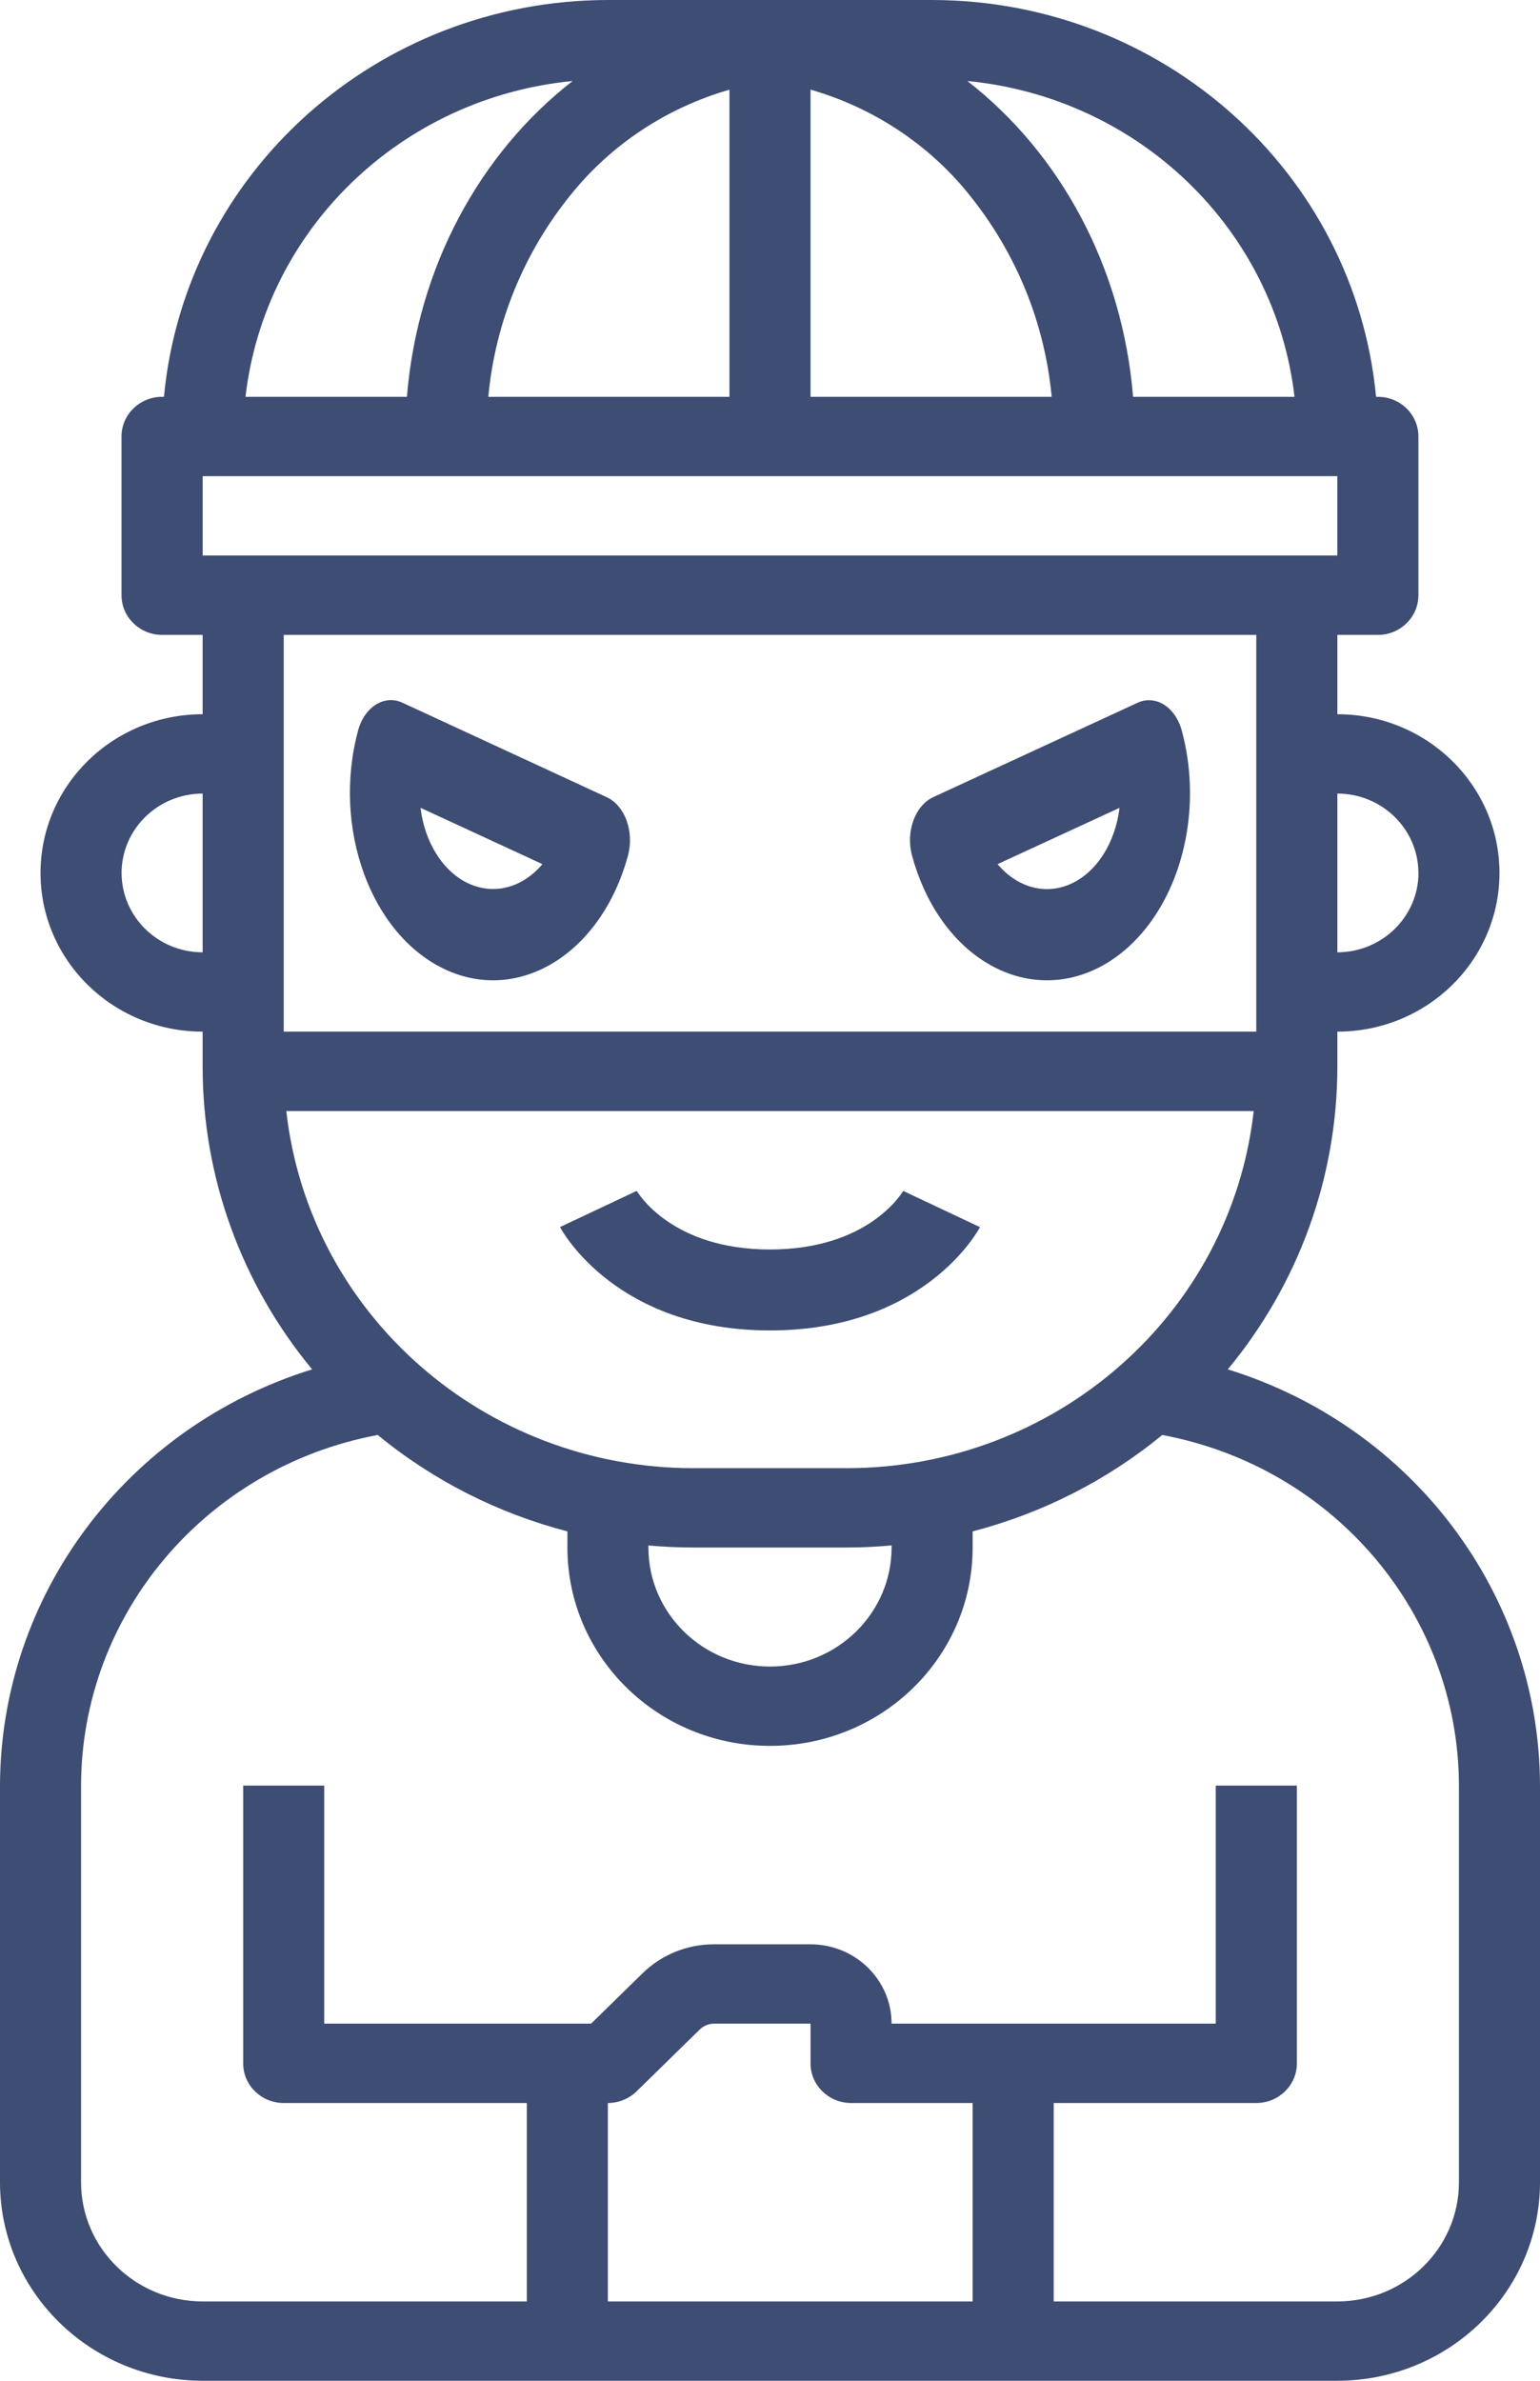 <svg xmlns="http://www.w3.org/2000/svg" width="22" height="34" viewBox="0 0 22 34">
    <g fill="#3E4D73">
        <path d="M6.364 13.847c1.064.491 2.232-.24 2.608-1.632.09-.34-.045-.711-.304-.83L5.75 10.036c-.259-.12-.543.058-.635.398-.374 1.392.184 2.919 1.248 3.412zm1.385-1.506c-.286.338-.69.444-1.054.277-.364-.168-.627-.583-.688-1.082l1.742.805zM14.074 13.738c.746.467 1.633.3 2.248-.423.615-.723.837-1.86.561-2.88-.091-.34-.375-.517-.634-.398l-2.917 1.347c-.259.12-.395.492-.304.831.18.67.556 1.219 1.046 1.523zm1.919-2.201c-.06.498-.324.914-.688 1.082-.363.168-.768.061-1.054-.278l1.742-.804zM12.908 17c-.02.034-.499.844-1.908.844-1.409 0-1.888-.81-1.908-.844l.004.007L8 17.524c.032.06.808 1.476 3 1.476s2.968-1.415 3-1.475l-1.096-.517.004-.008z"/>
        <path d="M17.54 19.556c1.012-1.221 1.564-2.746 1.565-4.318v-.505c1.28 0 2.316-1.014 2.316-2.266S20.384 10.2 19.105 10.2V9.067h.58c.319 0 .578-.254.578-.567V6.233c0-.313-.259-.566-.579-.566h-.026C19.354 2.459 16.607.004 13.316 0H8.684C5.393.004 2.646 2.459 2.342 5.667h-.026c-.32 0-.58.253-.58.566V8.5c0 .313.26.567.58.567h.579V10.2c-1.28 0-2.316 1.015-2.316 2.267s1.037 2.266 2.316 2.266v.505c0 1.572.553 3.097 1.564 4.318C1.81 20.377.007 22.78 0 25.5v5.667C.002 32.73 1.297 33.998 2.895 34h16.21c1.598-.002 2.893-1.27 2.895-2.833V25.5c-.007-2.72-1.81-5.123-4.46-5.944zm-8.277 2.515c.213.019.427.029.643.029h2.188c.216 0 .43-.01.643-.03v.03c0 .939-.778 1.7-1.737 1.7-.96 0-1.737-.761-1.737-1.7v-.03zm2.831-1.104H9.906c-2.984 0-5.49-2.197-5.816-5.1h13.82c-.326 2.903-2.832 5.1-5.816 5.1zm8.17-8.5c-.002.625-.52 1.132-1.159 1.133v-2.267c.64.001 1.157.508 1.158 1.134zm-1.159-4.534H2.895V6.8h16.21v1.133zm-5.264-5.158c.674.83 1.085 1.836 1.183 2.892h-3.445V1.28c.894.257 1.685.779 2.262 1.494zm-3.42-1.494v4.386H6.976c.097-1.056.508-2.062 1.183-2.892.577-.715 1.368-1.237 2.262-1.494zm8.072 4.386h-2.306c-.152-1.855-1.043-3.48-2.367-4.51 2.449.237 4.396 2.116 4.673 4.51zM8.18 1.157c-1.324 1.03-2.215 2.655-2.367 4.51H3.507c.277-2.394 2.224-4.273 4.673-4.51zm9.767 7.91v5.666H4.053V9.067h13.894zm-16.21 3.4c0-.626.519-1.133 1.158-1.134V13.6c-.64 0-1.157-.508-1.158-1.133zm6.947 20.4v-2.834c.154 0 .301-.06.41-.166l.903-.884c.055-.053.128-.083.205-.083h1.377v.567c0 .313.26.566.579.566h1.737v2.834h-5.21zm12.158-1.7c-.001.938-.778 1.699-1.737 1.7h-4.052v-2.834h2.894c.32 0 .58-.253.58-.566V25.5h-1.159v3.4h-4.631c0-.626-.519-1.133-1.158-1.133h-1.377c-.384-.001-.753.148-1.024.415l-.734.718H4.632v-3.4H3.474v3.967c0 .313.259.566.579.566h3.473v2.834H2.895c-.959-.001-1.736-.762-1.737-1.7V25.5c.005-2.447 1.783-4.547 4.238-5.007.789.648 1.714 1.118 2.71 1.377v.23c0 1.565 1.295 2.833 2.894 2.833 1.599 0 2.895-1.268 2.895-2.833v-.23c.995-.259 1.92-.729 2.709-1.377 2.455.46 4.233 2.56 4.238 5.007v5.667z"/>
    </g>
</svg>
